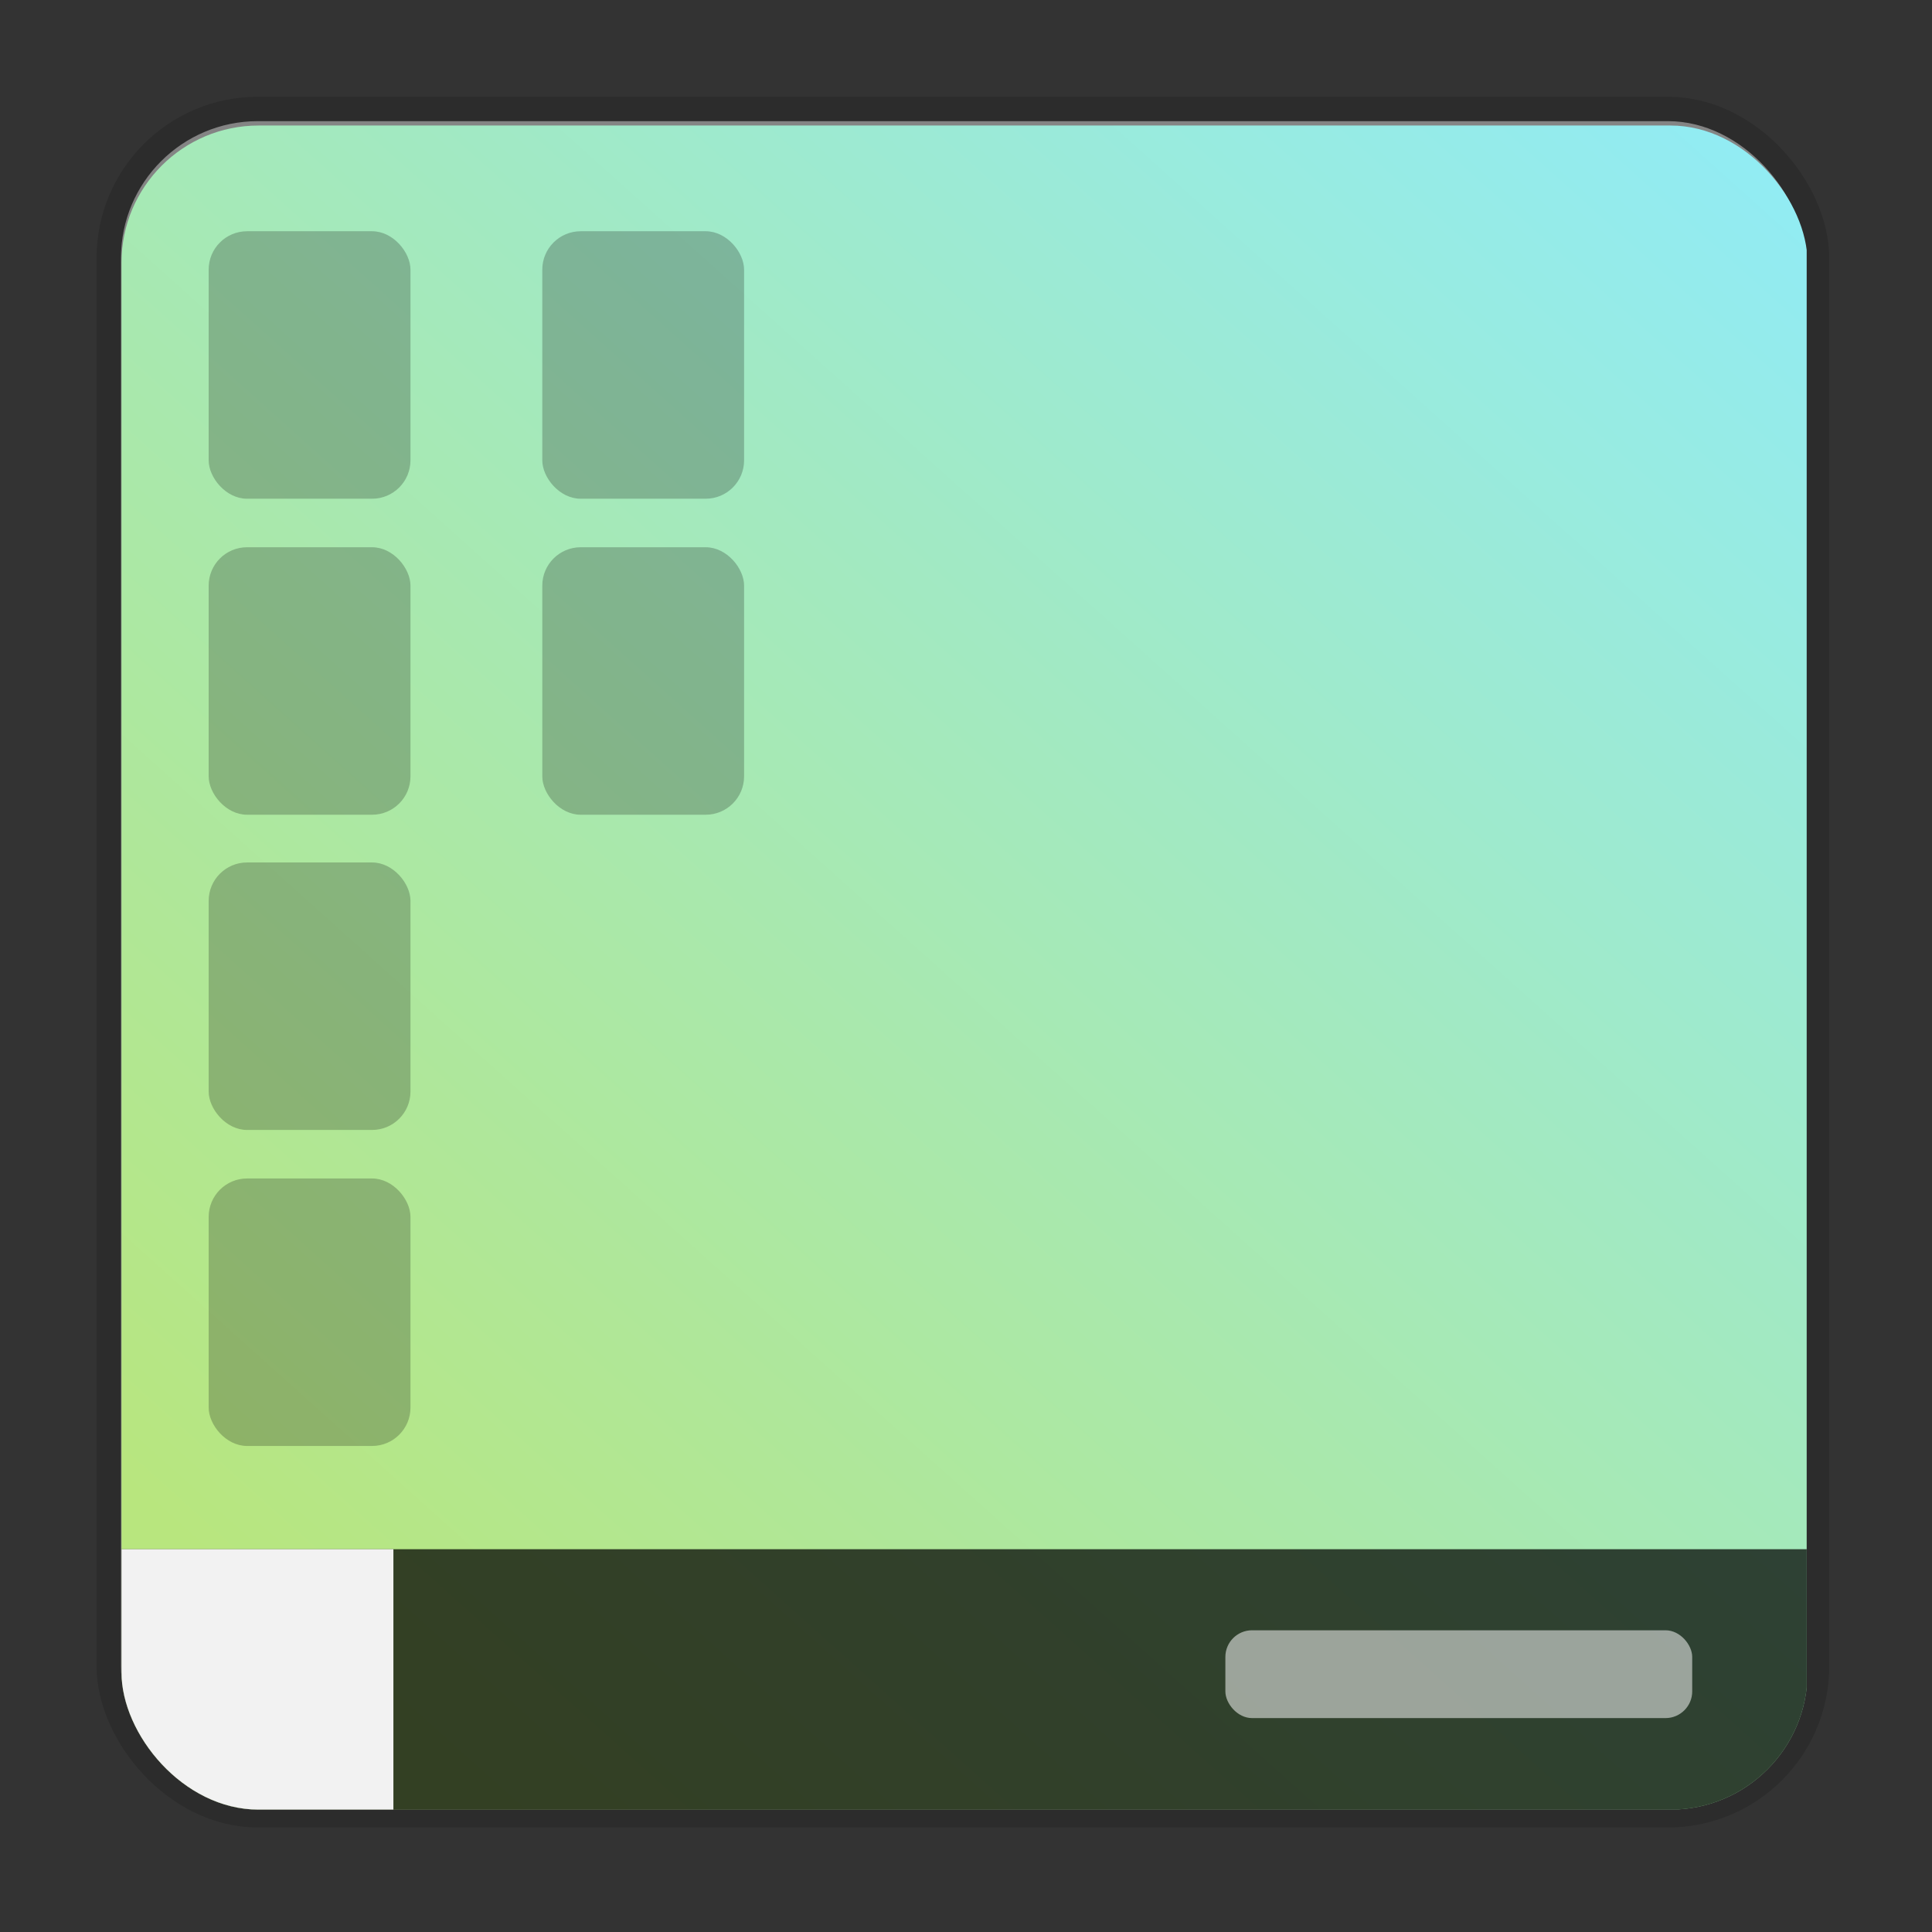 <?xml version="1.0" encoding="UTF-8" standalone="no"?>
<!-- Created with Inkscape (http://www.inkscape.org/) -->

<svg xmlns:dc="http://purl.org/dc/elements/1.1/" xmlns:cc="http://creativecommons.org/ns#" xmlns:rdf="http://www.w3.org/1999/02/22-rdf-syntax-ns#" xmlns:svg="http://www.w3.org/2000/svg" xmlns="http://www.w3.org/2000/svg" xmlns:xlink="http://www.w3.org/1999/xlink" xmlns:sodipodi="http://sodipodi.sourceforge.net/DTD/sodipodi-0.dtd" xmlns:inkscape="http://www.inkscape.org/namespaces/inkscape" width="300" height="300" viewBox="0 0 300 300" id="svg4220" version="1.1" inkscape:version="0.92.5 (2060ec1f9f, 2020-04-08)" sodipodi:docname="desktop-icon.svg">
 <rect x="0" y="0" width="300" height="300" fill="#333333" stroke="none"/>
 <defs id="defs4222">
  <linearGradient id="linearGradient4757" inkscape:collect="always">
   <stop id="stop4753" offset="0" style="stop-color:#b8e67e;stop-opacity:1" />
   <stop id="stop4755-5" offset="1" style="stop-color:#8fecfc;stop-opacity:1" />
  </linearGradient>
  <linearGradient gradientTransform="matrix(0.844,0,0,0.859,7.378,30.078)" gradientUnits="userSpaceOnUse" y2="150.723" x2="106.337" y1="261.999" x1="8.265" id="linearGradient4759-6" xlink:href="#linearGradient4757" inkscape:collect="always" />
  <clipPath id="clipPath4775" clipPathUnits="userSpaceOnUse">
   <rect ry="7.774" y="169.938" x="5.166" height="95.504" width="95.613" id="rect4777" style="opacity:1;fill:#387291;fill-opacity:1;fill-rule:nonzero;stroke:none;stroke-width:3.111;stroke-linecap:square;stroke-linejoin:round;stroke-miterlimit:4;stroke-dasharray:none;stroke-opacity:1;paint-order:normal" />
  </clipPath>
 </defs>
 <sodipodi:namedview id="base" pagecolor="#ffffff" bordercolor="#666666" borderopacity="1.0" inkscape:pageopacity="0.0" inkscape:pageshadow="2" inkscape:zoom="0.494974746" inkscape:cx="148.905533" inkscape:cy="248.71999" inkscape:document-units="px" inkscape:current-layer="layer1-5" showgrid="false" units="px" inkscape:window-width="1124" inkscape:window-height="778" inkscape:window-x="106" inkscape:window-y="0" inkscape:window-maximized="0" inkscape:snap-global="false" />
 <g inkscape:label="Capa 1" inkscape:groupmode="layer" id="layer1" transform="translate(0,-752.362)">
  <g transform="matrix(4.583,0,0,4.583,-1759.324,-1461.759)" id="layer1-5" inkscape:label="Capa 1">
   <g id="g851" transform="matrix(1.683,0,0,1.683,-284.585,-374.948)">
    <rect ry="2.756" y="512.281" x="399.622" height="33.86" width="33.899" id="rect872" style="opacity:1;fill:#9a9a9a;fill-opacity:1;fill-rule:nonzero;stroke:#000000;stroke-width:0.982;stroke-linecap:square;stroke-linejoin:round;stroke-miterlimit:4;stroke-dasharray:none;stroke-opacity:0.145;paint-order:normal" />
    <g transform="matrix(0.355,0,0,0.355,397.799,452.041)" clip-path="url(#clipPath4775)" id="g4745">
     <rect style="opacity:1;fill:url(#linearGradient4759-6);fill-opacity:1;fill-rule:nonzero;stroke:none;stroke-width:2.515;stroke-linecap:round;stroke-linejoin:miter;stroke-miterlimit:4;stroke-dasharray:none;stroke-dashoffset:0;stroke-opacity:1;paint-order:normal" id="rect4747" width="95.565" height="95.51" x="5.166" y="169.914" />
     <rect style="opacity:1;fill:#101010;fill-opacity:0.239;fill-rule:nonzero;stroke:none;stroke-width:2.263;stroke-linecap:round;stroke-linejoin:miter;stroke-miterlimit:4;stroke-dasharray:none;stroke-dashoffset:0;stroke-opacity:1;paint-order:normal" id="rect4810" width="11.444" height="15.169" x="29.028" y="193.853" ry="2.178" />
     <rect ry="2.178" y="175.933" x="29.028" height="15.169" width="11.444" id="rect4808" style="opacity:1;fill:#101010;fill-opacity:0.239;fill-rule:nonzero;stroke:none;stroke-width:2.263;stroke-linecap:round;stroke-linejoin:miter;stroke-miterlimit:4;stroke-dasharray:none;stroke-dashoffset:0;stroke-opacity:1;paint-order:normal" />
     <rect style="opacity:1;fill:#000000;fill-opacity:0.721;fill-rule:nonzero;stroke:none;stroke-width:1.885;stroke-linecap:round;stroke-linejoin:miter;stroke-miterlimit:4;stroke-dasharray:none;stroke-dashoffset:0;stroke-opacity:1;paint-order:normal" id="rect4761" width="95.565" height="14.749" x="5.166" y="250.674" />
     <rect y="250.674" x="5.166" height="14.767" width="15.419" id="rect4763" style="opacity:1;fill:#f2f2f2;fill-opacity:1;fill-rule:nonzero;stroke:none;stroke-width:0.758;stroke-linecap:round;stroke-linejoin:miter;stroke-miterlimit:4;stroke-dasharray:none;stroke-dashoffset:0;stroke-opacity:1;paint-order:normal" />
     <rect style="opacity:1;fill:#101010;fill-opacity:0.239;fill-rule:nonzero;stroke:none;stroke-width:2.263;stroke-linecap:round;stroke-linejoin:miter;stroke-miterlimit:4;stroke-dasharray:none;stroke-dashoffset:0;stroke-opacity:1;paint-order:normal" id="rect4800" width="11.444" height="15.169" x="10.109" y="175.933" ry="2.178" />
     <rect ry="2.178" y="193.853" x="10.109" height="15.169" width="11.444" id="rect4802" style="opacity:1;fill:#101010;fill-opacity:0.239;fill-rule:nonzero;stroke:none;stroke-width:2.263;stroke-linecap:round;stroke-linejoin:miter;stroke-miterlimit:4;stroke-dasharray:none;stroke-dashoffset:0;stroke-opacity:1;paint-order:normal" />
     <rect ry="2.178" y="211.729" x="10.109" height="15.169" width="11.444" id="rect4804" style="opacity:1;fill:#101010;fill-opacity:0.239;fill-rule:nonzero;stroke:none;stroke-width:2.263;stroke-linecap:round;stroke-linejoin:miter;stroke-miterlimit:4;stroke-dasharray:none;stroke-dashoffset:0;stroke-opacity:1;paint-order:normal" />
     <rect style="opacity:1;fill:#101010;fill-opacity:0.239;fill-rule:nonzero;stroke:none;stroke-width:2.263;stroke-linecap:round;stroke-linejoin:miter;stroke-miterlimit:4;stroke-dasharray:none;stroke-dashoffset:0;stroke-opacity:1;paint-order:normal" id="rect4806" width="11.444" height="15.169" x="10.109" y="229.65" ry="2.178" />
     <rect style="opacity:1;fill:#ffffff;fill-opacity:0.52;fill-rule:nonzero;stroke:none;stroke-width:3.711;stroke-linecap:round;stroke-linejoin:miter;stroke-miterlimit:4;stroke-dasharray:none;stroke-dashoffset:0;stroke-opacity:1;paint-order:normal" id="rect4864" width="26.474" height="4.98" x="67.765" y="255.271" ry="1.513" />
    </g>
   </g>
  </g>
 </g>
</svg>
